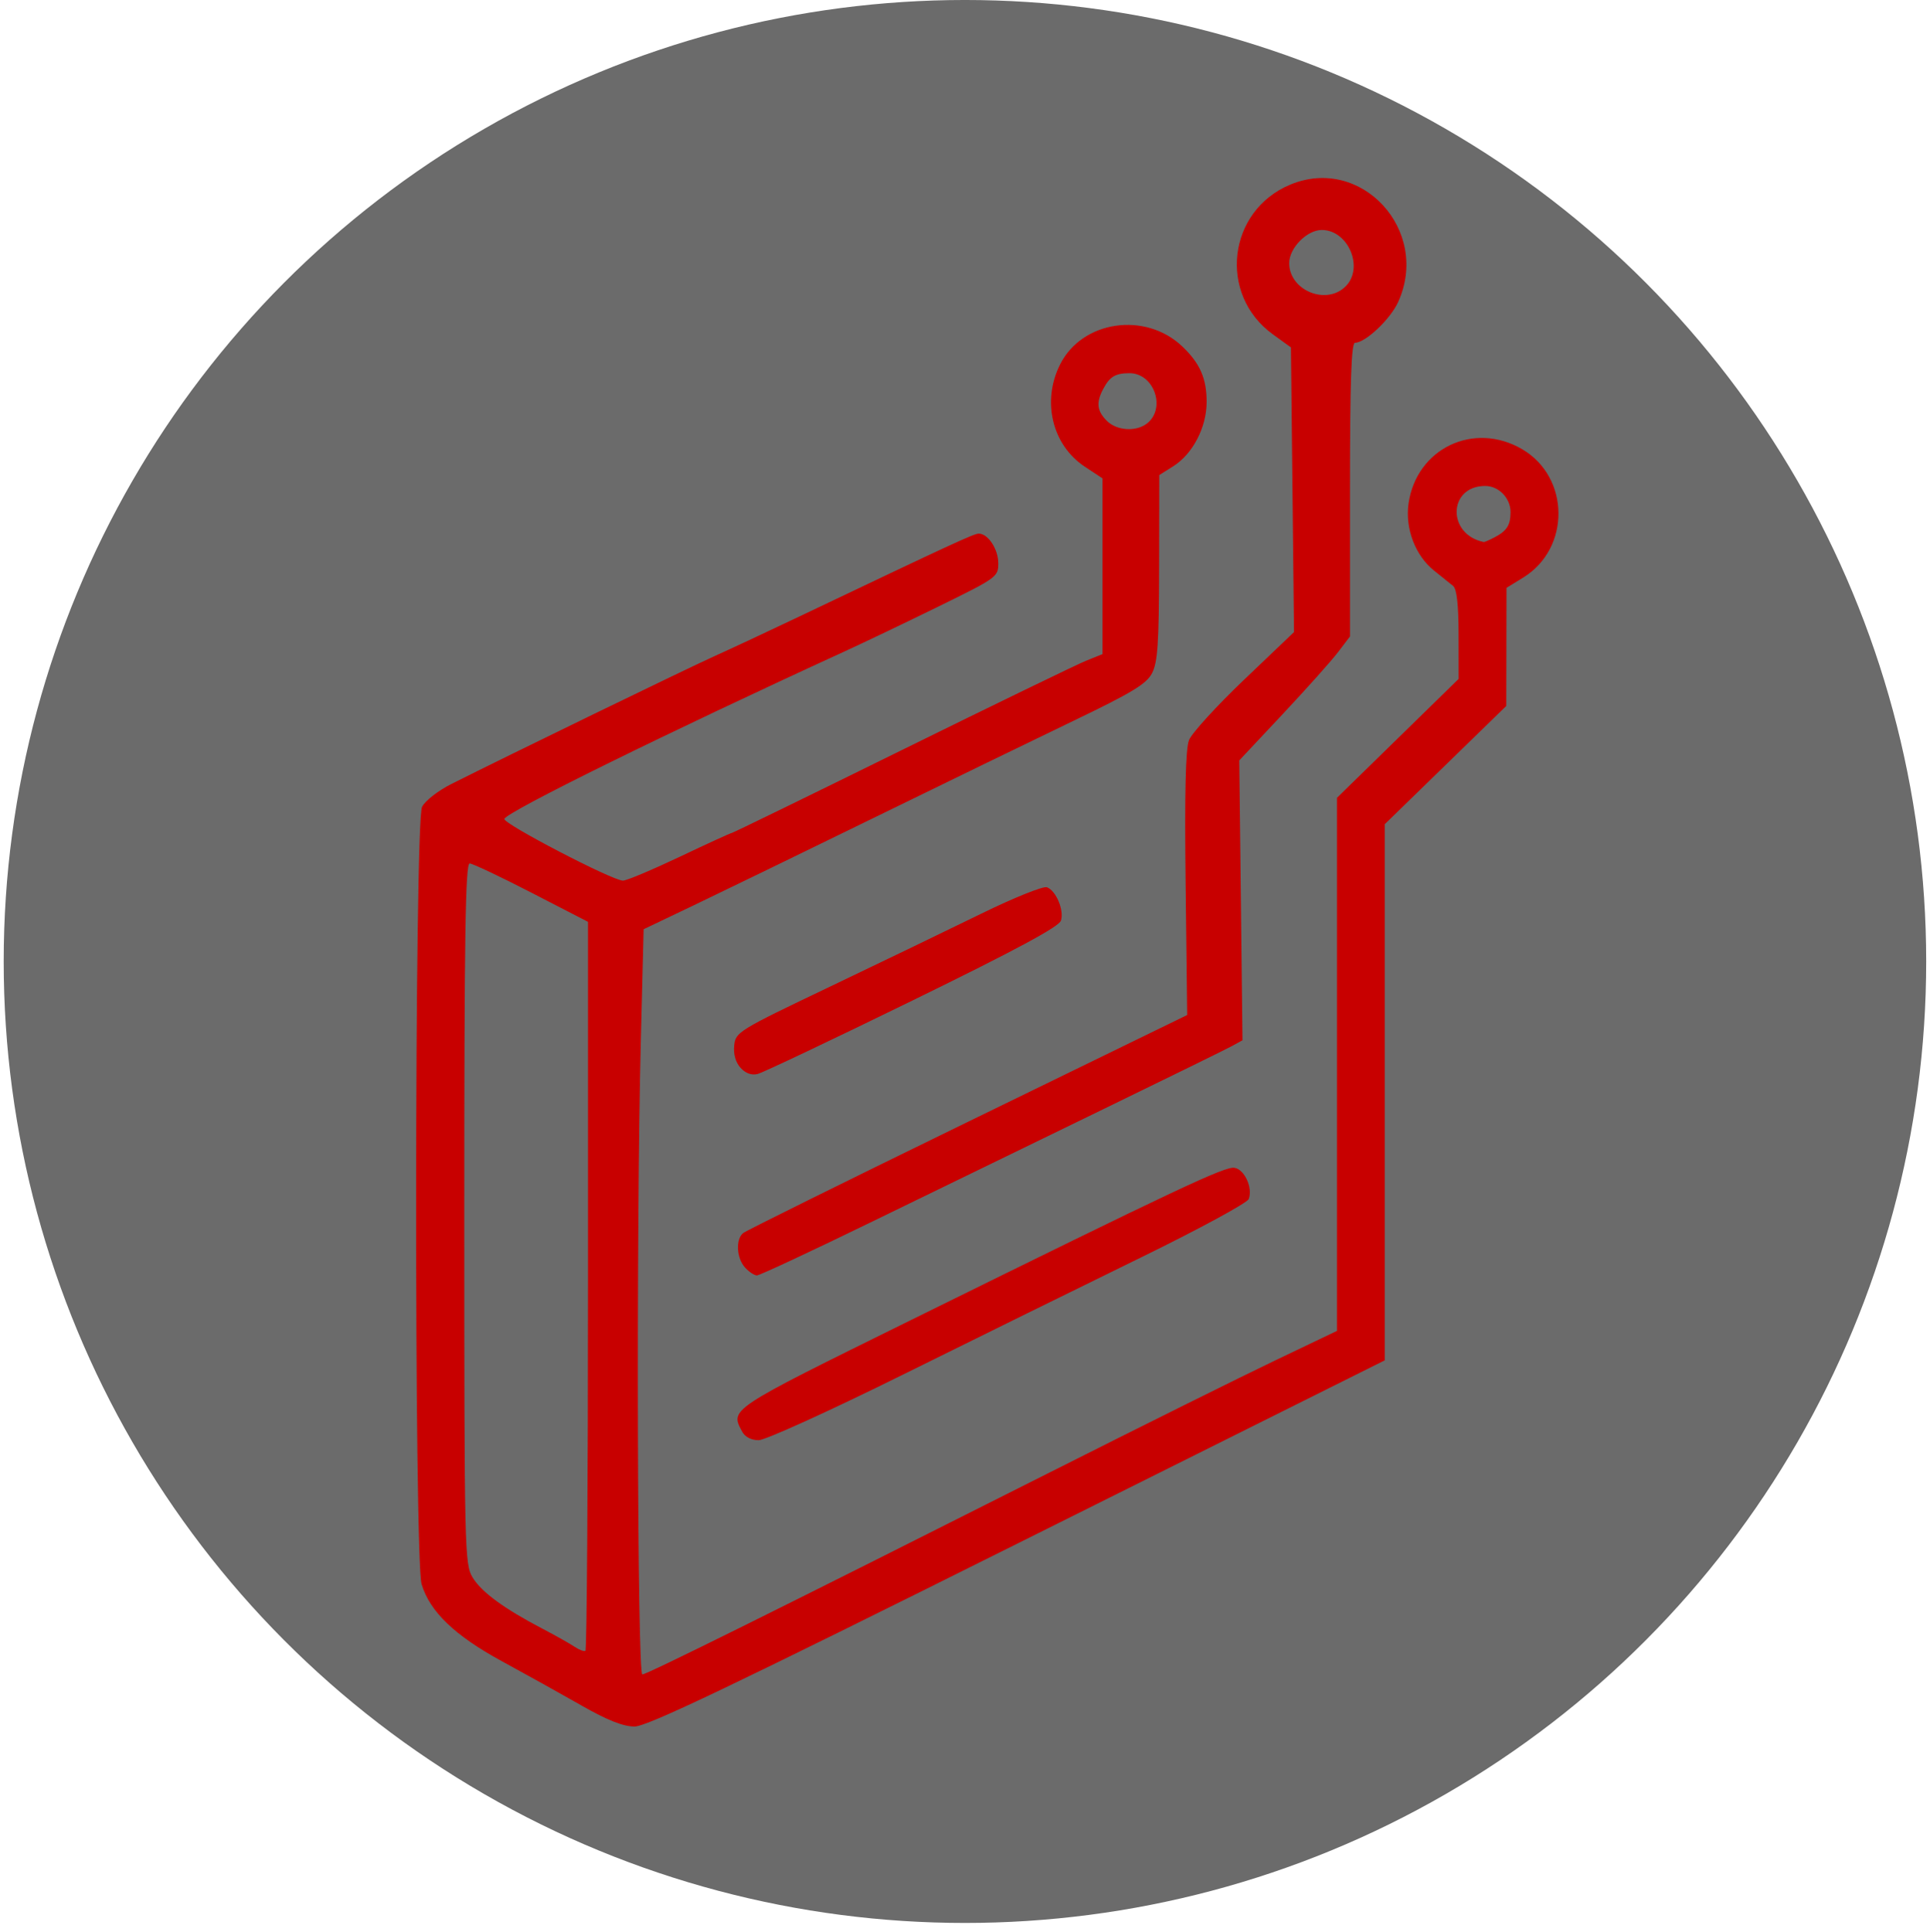 <?xml version="1.0" encoding="UTF-8" standalone="no"?>
<!-- Created with Inkscape (http://www.inkscape.org/) -->

<svg
   width="200.779mm"
   height="200.946mm"
   viewBox="0 0 200.779 200.946"
   version="1.1"
   id="svg1"
   xml:space="preserve"
   inkscape:version="1.4 (86a8ad7, 2024-10-11)"
   sodipodi:docname="logo-con-fondo.svg"
   inkscape:export-filename="logo-con-fondo.png"
   inkscape:export-xdpi="96"
   inkscape:export-ydpi="96"
   xmlns:inkscape="http://www.inkscape.org/namespaces/inkscape"
   xmlns:sodipodi="http://sodipodi.sourceforge.net/DTD/sodipodi-0.dtd"
   xmlns="http://www.w3.org/2000/svg"
   xmlns:svg="http://www.w3.org/2000/svg"><sodipodi:namedview
     id="namedview1"
     pagecolor="#505050"
     bordercolor="#ffffff"
     borderopacity="1"
     inkscape:showpageshadow="0"
     inkscape:pageopacity="0"
     inkscape:pagecheckerboard="1"
     inkscape:deskcolor="#505050"
     inkscape:document-units="mm"
     inkscape:zoom="0.68862935"
     inkscape:cx="261.3888"
     inkscape:cy="532.21664"
     inkscape:window-width="1920"
     inkscape:window-height="991"
     inkscape:window-x="-9"
     inkscape:window-y="-9"
     inkscape:window-maximized="1"
     inkscape:current-layer="layer1" /><defs
     id="defs1" /><g
     inkscape:label="Capa 1"
     inkscape:groupmode="layer"
     id="layer1"
     transform="translate(-8.069,-46.875)"><circle
       style="fill:#000000;fill-opacity:0.58;stroke-width:0.466;stroke-linecap:square;stroke-miterlimit:0"
       id="path2"
       cx="108.453"
       cy="146.874"
       r="100" /><path
       style="fill:#c80000;fill-opacity:1;stroke-width:1.706"
       d="m 68.561,224.255 c -2.112,-1.202 -5.842,-3.276 -8.29,-4.608 -4.902,-2.669 -7.485,-5.148 -8.342,-8.007 -0.787,-2.623 -0.745,-79.259 0.044,-80.843 0.312,-0.627 1.664,-1.682 3.042,-2.376 5.873,-2.955 24.426,-11.968 27.322,-13.273 1.739,-0.784 5.702,-2.635 8.808,-4.114 15.998,-7.621 18.246,-8.66 18.743,-8.66 0.969,0 2.034,1.619 2.034,3.092 0,1.404 -0.163,1.521 -6.211,4.485 -3.416,1.674 -7.837,3.788 -9.824,4.698 -18.252,8.359 -35.098,16.651 -35.347,17.398 -0.162,0.487 11.239,6.419 12.337,6.419 0.374,0 3.032,-1.117 5.906,-2.481 2.875,-1.365 5.314,-2.481 5.422,-2.481 0.107,0 8.064,-3.877 17.682,-8.616 9.618,-4.739 18.249,-8.923 19.181,-9.298 l 1.694,-0.681 v -9.14 -9.14 l -1.842,-1.218 c -3.401,-2.248 -4.499,-6.813 -2.562,-10.648 2.297,-4.545 8.838,-5.511 12.687,-1.873 1.855,1.753 2.558,3.356 2.549,5.814 -0.008,2.637 -1.451,5.396 -3.49,6.677 l -1.436,0.902 -0.017,9.609 c -0.014,7.85 -0.148,9.862 -0.731,10.987 -0.587,1.133 -2.052,2.022 -8.243,4.997 -4.141,1.99 -13.526,6.55 -20.854,10.132 -7.328,3.582 -15.681,7.638 -18.56,9.014 l -5.236,2.501 -0.296,11.796 c -0.48,19.125 -0.366,65.708 0.161,65.708 0.471,0 13.836,-6.627 42.902,-21.272 9.067,-4.569 19.383,-9.691 22.923,-11.383 l 6.436,-3.076 v -27.721 -27.721 l 6.329,-6.183 6.329,-6.183 -0.005,-4.606 c -0.003,-3.132 -0.187,-4.754 -0.57,-5.069 -0.311,-0.254 -1.203,-0.972 -1.983,-1.595 -1.955,-1.562 -3.026,-4.388 -2.649,-6.988 0.831,-5.727 6.799,-8.572 11.82,-5.633 4.98,2.915 5.044,10.308 0.114,13.343 l -1.745,1.074 -0.012,6.142 -0.012,6.142 -6.323,6.151 -6.323,6.151 v 27.88 27.88 l -38.183,19.042 c -29.747,14.836 -38.553,19.042 -39.86,19.042 -1.177,-2.2e-4 -2.826,-0.653 -5.518,-2.185 z m 0.678,-43.676 V 142.752 l -5.872,-3.026 c -3.229,-1.665 -6.126,-3.035 -6.436,-3.045 -0.447,-0.015 -0.564,7.557 -0.563,36.412 0.002,35.134 0.033,36.481 0.869,37.852 0.929,1.522 3.269,3.238 7.259,5.322 1.366,0.714 2.873,1.561 3.348,1.883 0.475,0.322 0.983,0.511 1.129,0.421 0.146,-0.09 0.265,-17.186 0.265,-37.991 z m 94.317,-77.821 c 1.274,-0.67 1.649,-1.259 1.657,-2.604 0.009,-1.472 -1.228,-2.744 -2.66,-2.736 -3.853,0.023 -3.962,5.06 -0.126,5.829 0.078,0.015 0.587,-0.205 1.129,-0.49 z M 127.362,90.94 c 2.054,-1.56 0.777,-5.267 -1.81,-5.252 -1.462,0.009 -2.04,0.36 -2.723,1.655 -0.745,1.414 -0.645,2.273 0.384,3.301 1.02,1.019 3.01,1.161 4.148,0.296 z M 85.289,195.792 c -1.276,-2.382 -1.506,-2.229 17.487,-11.592 27.997,-13.801 32.698,-16.014 33.707,-15.868 1.048,0.151 1.936,2.089 1.49,3.251 -0.156,0.407 -5.218,3.15 -11.248,6.095 -6.03,2.946 -17.158,8.423 -24.73,12.171 -7.627,3.776 -14.318,6.815 -15.002,6.815 -0.76,0 -1.416,-0.336 -1.704,-0.873 z m 0.28,-17.097 c -0.883,-0.974 -0.983,-2.936 -0.183,-3.578 0.311,-0.249 10.829,-5.453 23.374,-11.563 l 22.81,-11.111 -0.162,-13.643 c -0.113,-9.493 -0.005,-14.041 0.352,-14.949 0.283,-0.718 2.856,-3.54 5.719,-6.27 l 5.205,-4.964 -0.16,-14.805 -0.16,-14.805 -1.884,-1.363 c -5.719,-4.138 -4.707,-12.846 1.809,-15.565 7.4,-3.088 14.615,4.76 11.227,12.212 -0.813,1.788 -3.404,4.234 -4.486,4.234 -0.385,0 -0.522,4.02 -0.522,15.272 v 15.272 l -1.242,1.632 c -0.683,0.898 -3.275,3.798 -5.759,6.446 l -4.517,4.815 0.167,14.555 0.167,14.554 -1.07,0.587 c -0.589,0.323 -6.66,3.301 -13.491,6.619 -6.832,3.318 -17.604,8.557 -23.939,11.643 -6.335,3.086 -11.74,5.609 -12.012,5.607 -0.272,-0.002 -0.831,-0.375 -1.242,-0.829 z M 148.056,76.658 c 1.937,-1.935 0.272,-5.865 -2.484,-5.865 -1.54,0 -3.388,1.88 -3.388,3.447 0,2.84 3.859,4.429 5.872,2.418 z M 85.108,157.933 c -0.507,-0.56 -0.749,-1.413 -0.658,-2.319 0.141,-1.393 0.42,-1.565 9.856,-6.07 5.341,-2.55 12.475,-5.99 15.852,-7.644 3.378,-1.655 6.45,-2.89 6.827,-2.745 0.95,0.364 1.798,2.388 1.454,3.471 -0.203,0.639 -4.65,3.032 -15.427,8.3 -8.328,4.071 -15.583,7.512 -16.122,7.648 -0.636,0.159 -1.262,-0.065 -1.782,-0.64 z"
       id="path8"
       sodipodi:nodetypes="sssssssssscsssssscccssssscssssscsssscccccsssssscccccccssssscscssssssscscssssssssssssssssscssscccssssscsscccssscsssssssssssssss" /></g></svg>
